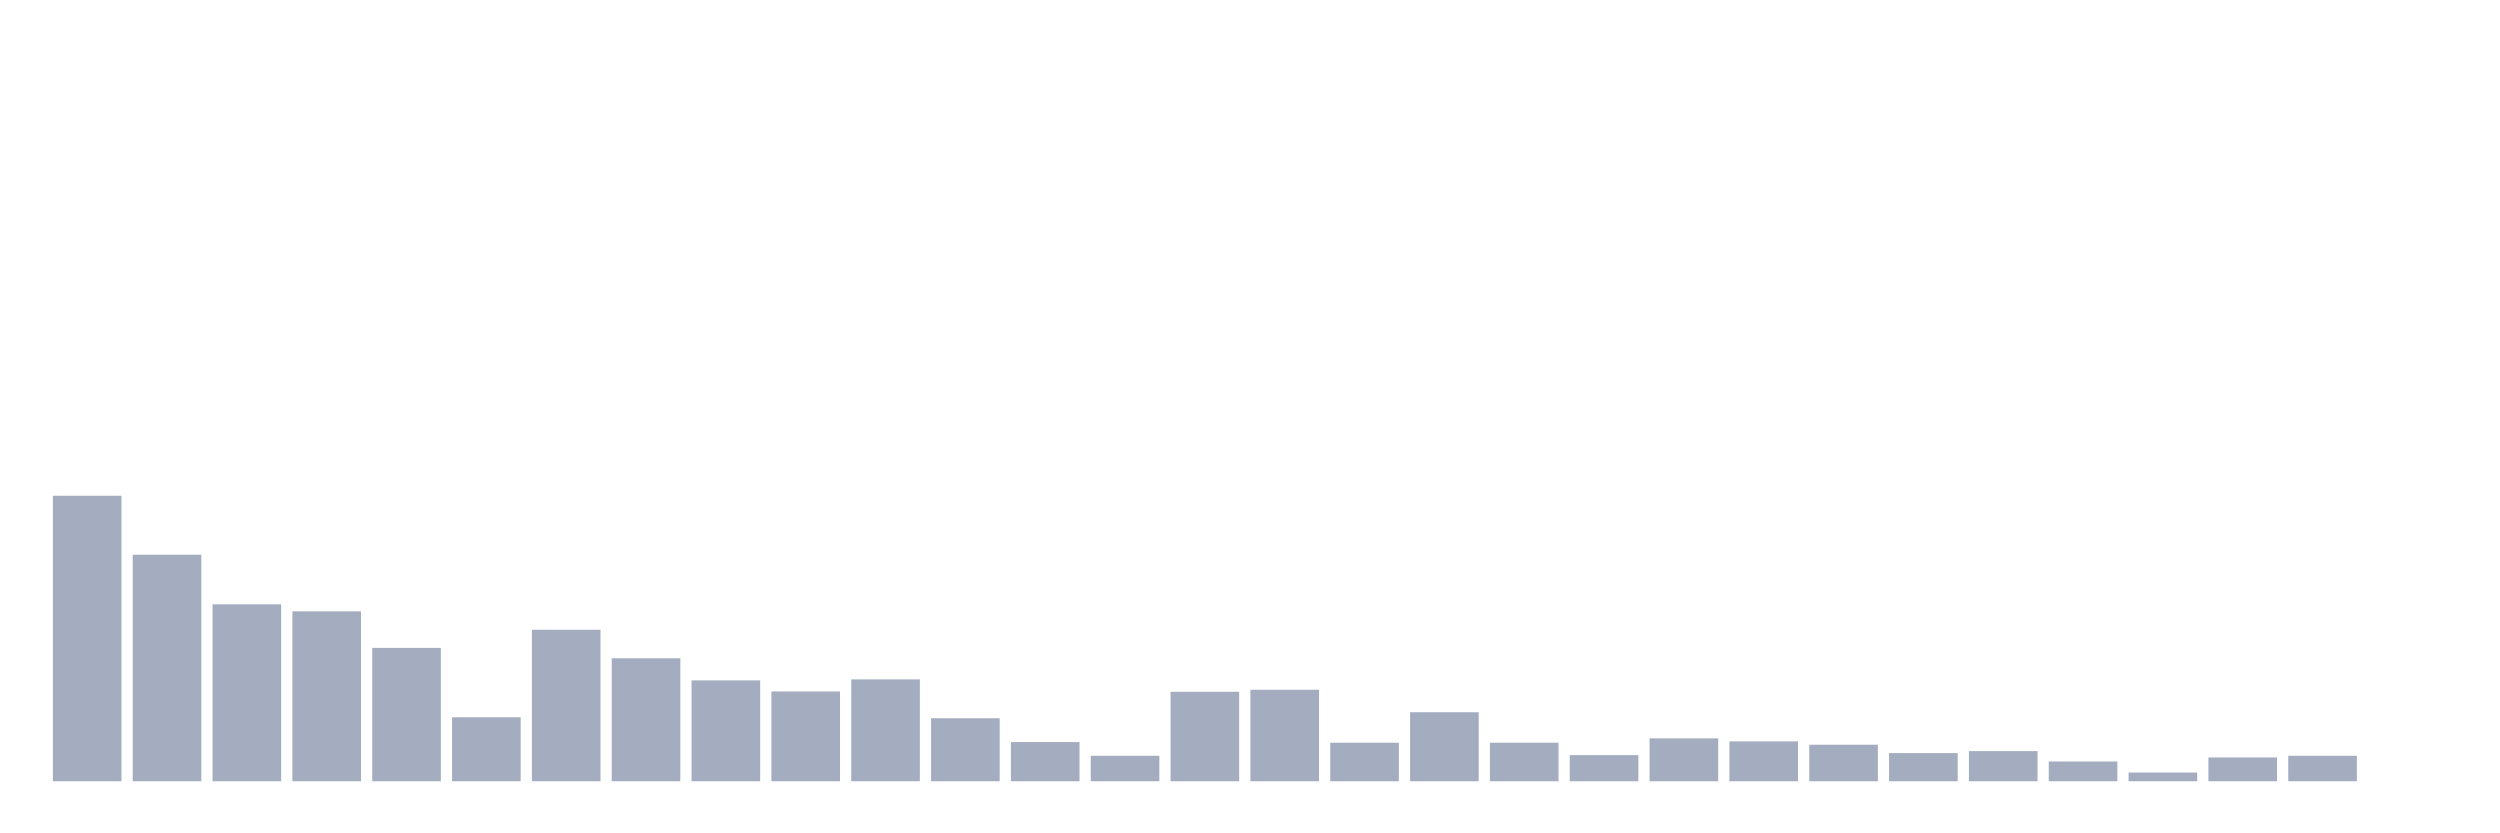 <svg xmlns="http://www.w3.org/2000/svg" viewBox="0 0 480 160"><g transform="translate(10,10)"><rect class="bar" x="0.153" width="13.175" y="85.184" height="54.816" fill="rgb(164,173,192)"></rect><rect class="bar" x="15.482" width="13.175" y="96.507" height="43.493" fill="rgb(164,173,192)"></rect><rect class="bar" x="30.81" width="13.175" y="106.029" height="33.971" fill="rgb(164,173,192)"></rect><rect class="bar" x="46.138" width="13.175" y="107.381" height="32.619" fill="rgb(164,173,192)"></rect><rect class="bar" x="61.466" width="13.175" y="114.393" height="25.607" fill="rgb(164,173,192)"></rect><rect class="bar" x="76.794" width="13.175" y="127.711" height="12.289" fill="rgb(164,173,192)"></rect><rect class="bar" x="92.123" width="13.175" y="110.919" height="29.081" fill="rgb(164,173,192)"></rect><rect class="bar" x="107.451" width="13.175" y="116.388" height="23.612" fill="rgb(164,173,192)"></rect><rect class="bar" x="122.779" width="13.175" y="120.634" height="19.366" fill="rgb(164,173,192)"></rect><rect class="bar" x="138.107" width="13.175" y="122.757" height="17.243" fill="rgb(164,173,192)"></rect><rect class="bar" x="153.436" width="13.175" y="120.441" height="19.559" fill="rgb(164,173,192)"></rect><rect class="bar" x="168.764" width="13.175" y="127.904" height="12.096" fill="rgb(164,173,192)"></rect><rect class="bar" x="184.092" width="13.175" y="132.472" height="7.528" fill="rgb(164,173,192)"></rect><rect class="bar" x="199.42" width="13.175" y="135.11" height="4.89" fill="rgb(164,173,192)"></rect><rect class="bar" x="214.748" width="13.175" y="122.822" height="17.178" fill="rgb(164,173,192)"></rect><rect class="bar" x="230.077" width="13.175" y="122.436" height="17.564" fill="rgb(164,173,192)"></rect><rect class="bar" x="245.405" width="13.175" y="132.601" height="7.399" fill="rgb(164,173,192)"></rect><rect class="bar" x="260.733" width="13.175" y="126.746" height="13.254" fill="rgb(164,173,192)"></rect><rect class="bar" x="276.061" width="13.175" y="132.601" height="7.399" fill="rgb(164,173,192)"></rect><rect class="bar" x="291.39" width="13.175" y="134.982" height="5.018" fill="rgb(164,173,192)"></rect><rect class="bar" x="306.718" width="13.175" y="131.765" height="8.235" fill="rgb(164,173,192)"></rect><rect class="bar" x="322.046" width="13.175" y="132.344" height="7.656" fill="rgb(164,173,192)"></rect><rect class="bar" x="337.374" width="13.175" y="132.987" height="7.013" fill="rgb(164,173,192)"></rect><rect class="bar" x="352.702" width="13.175" y="134.596" height="5.404" fill="rgb(164,173,192)"></rect><rect class="bar" x="368.031" width="13.175" y="134.21" height="5.79" fill="rgb(164,173,192)"></rect><rect class="bar" x="383.359" width="13.175" y="136.204" height="3.796" fill="rgb(164,173,192)"></rect><rect class="bar" x="398.687" width="13.175" y="138.327" height="1.673" fill="rgb(164,173,192)"></rect><rect class="bar" x="414.015" width="13.175" y="135.432" height="4.568" fill="rgb(164,173,192)"></rect><rect class="bar" x="429.344" width="13.175" y="135.11" height="4.89" fill="rgb(164,173,192)"></rect><rect class="bar" x="444.672" width="13.175" y="140" height="0" fill="rgb(164,173,192)"></rect></g></svg>